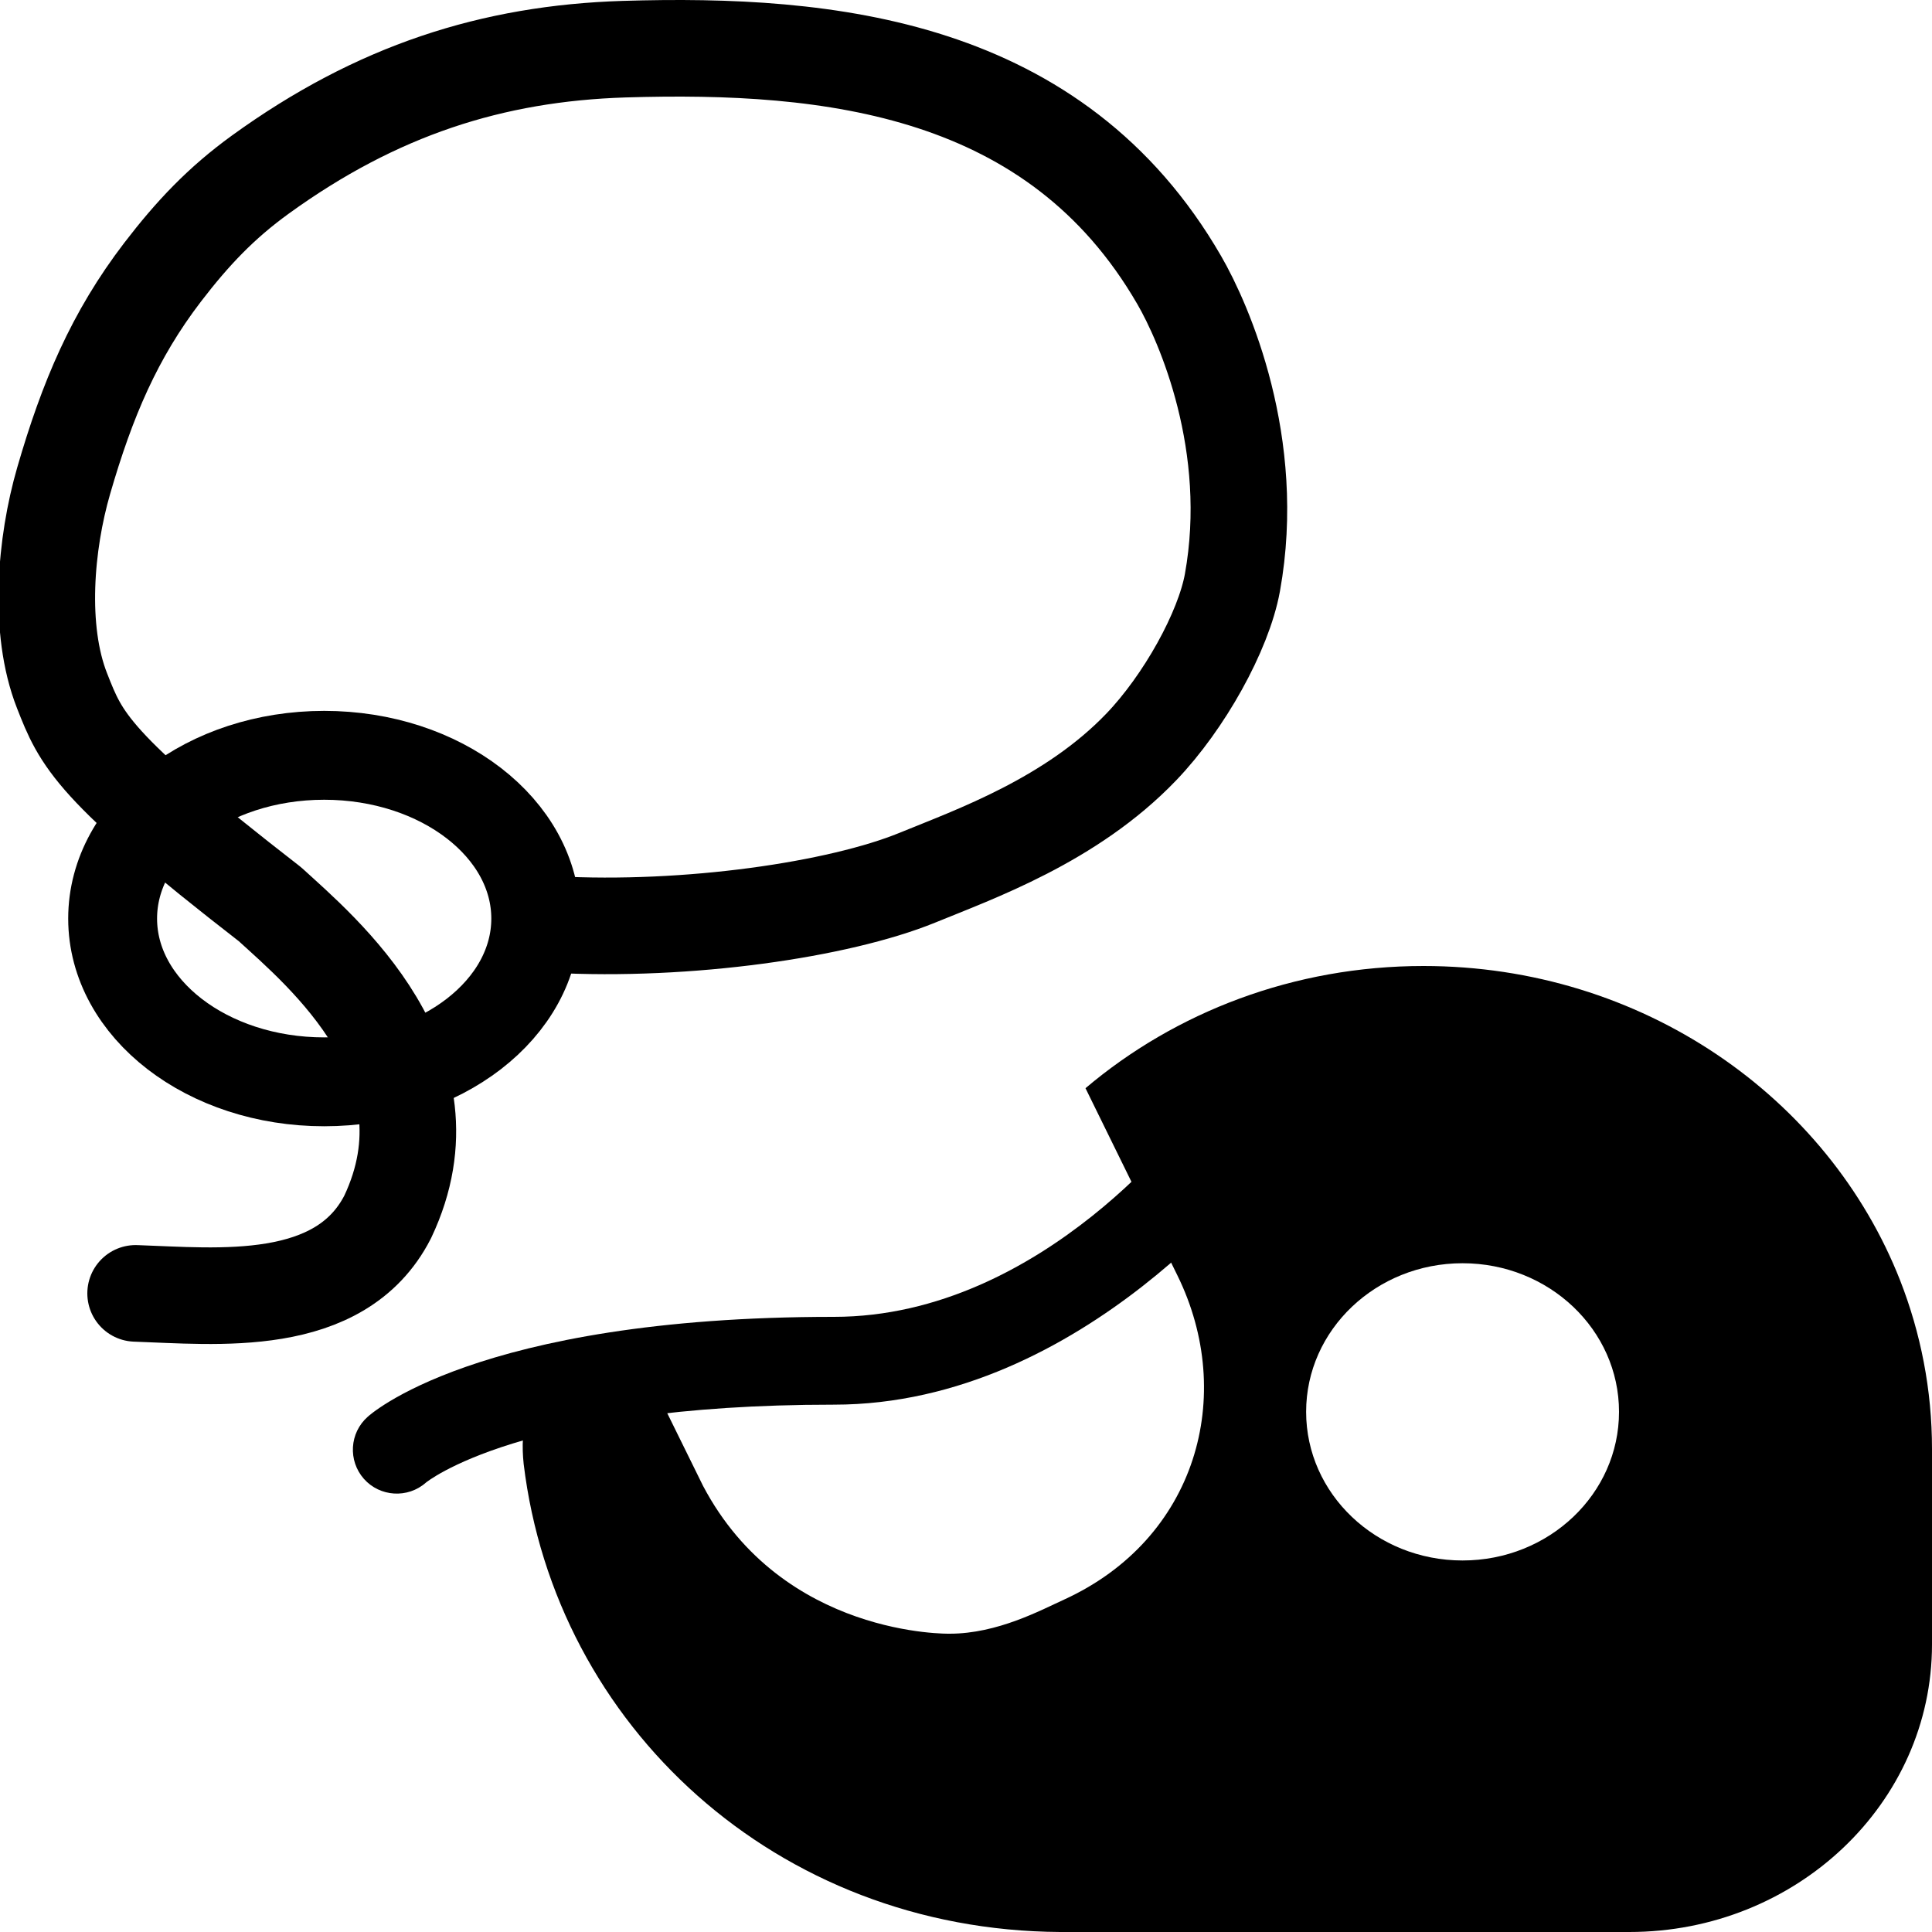 <?xml version="1.0" encoding="UTF-8" standalone="no"?>
<!DOCTYPE svg PUBLIC "-//W3C//DTD SVG 1.1//EN" "http://www.w3.org/Graphics/SVG/1.1/DTD/svg11.dtd">
<svg width="100%" height="100%" viewBox="0 0 20 20" version="1.1" xmlns="http://www.w3.org/2000/svg" xmlns:xlink="http://www.w3.org/1999/xlink" xml:space="preserve" xmlns:serif="http://www.serif.com/" style="fill-rule:evenodd;clip-rule:evenodd;stroke-linecap:round;stroke-linejoin:bevel;stroke-miterlimit:1;">
    <g id="tape_freehand">
        <rect id="bg" x="0" y="-0" width="20" height="20" style="fill-opacity:0;"/>
        <g>
            <path d="M10.974,20l5.892,-0c1.73,-0 3.134,-1.334 3.134,-2.977l-0,-2.023c-0,-0.613 -0.117,-1.2 -0.329,-1.743c-0.746,-1.902 -2.675,-3.257 -4.935,-3.257c-1.343,-0 -2.569,0.478 -3.499,1.265l0.951,1.937c0.612,1.244 0.199,2.731 -1.175,3.358c-0.236,0.107 -0.687,0.352 -1.181,0.352c0,-0 -1.728,0.039 -2.555,-1.532c-0,-0 -0.196,-0.398 -0.388,-0.788c-0.094,-0.191 -0.268,-0.337 -0.48,-0.4c-0.212,-0.063 -0.443,-0.037 -0.635,0.069c-0.331,0.183 -0.391,0.532 -0.353,0.894c0.328,2.712 2.617,4.827 5.553,4.845Zm4.166,-6.923c-0.894,-0 -1.619,0.689 -1.619,1.538c-0,0.85 0.725,1.539 1.619,1.539c0.895,-0 1.62,-0.689 1.62,-1.539c0,-0.849 -0.725,-1.538 -1.62,-1.538Z"/>
            <path d="M4.409,15.348c-0.188,0.166 -0.476,0.148 -0.642,-0.039c-0.166,-0.188 -0.149,-0.476 0.039,-0.642c-0,-0 1.102,-1.036 4.827,-1.035c2.181,-0 3.707,-2.085 3.707,-2.085c0.15,-0.201 0.435,-0.243 0.636,-0.094c0.202,0.149 0.244,0.434 0.095,0.636c-0,-0 -1.838,2.452 -4.438,2.452c-3.245,-0.001 -4.224,0.807 -4.224,0.807Z"/>
        </g>
        <g>
            <path d="M1.404,13.389c0.841,0.028 2.116,0.172 2.609,-0.791c0.742,-1.565 -0.688,-2.752 -1.218,-3.237c-1.853,-1.437 -1.953,-1.702 -2.153,-2.211c-0.25,-0.636 -0.171,-1.525 0.017,-2.173c0.244,-0.843 0.525,-1.507 1.025,-2.16c0.309,-0.403 0.604,-0.715 1.01,-1.009c1.207,-0.874 2.405,-1.256 3.766,-1.299c2.138,-0.066 4.469,0.181 5.747,2.39c0.258,0.445 0.809,1.704 0.551,3.132c-0.092,0.506 -0.5,1.239 -0.944,1.702c-0.726,0.757 -1.722,1.109 -2.32,1.354c-0.81,0.33 -2.372,0.559 -3.767,0.483" style="fill:none;stroke:#000;stroke-width:1px;"/>
            <ellipse cx="3.356" cy="9.509" rx="2.19" ry="1.69" style="fill:none;stroke:#000;stroke-width:0.92px;stroke-linejoin:round;stroke-miterlimit:1.5;"/>
        </g>
    </g>
</svg>
